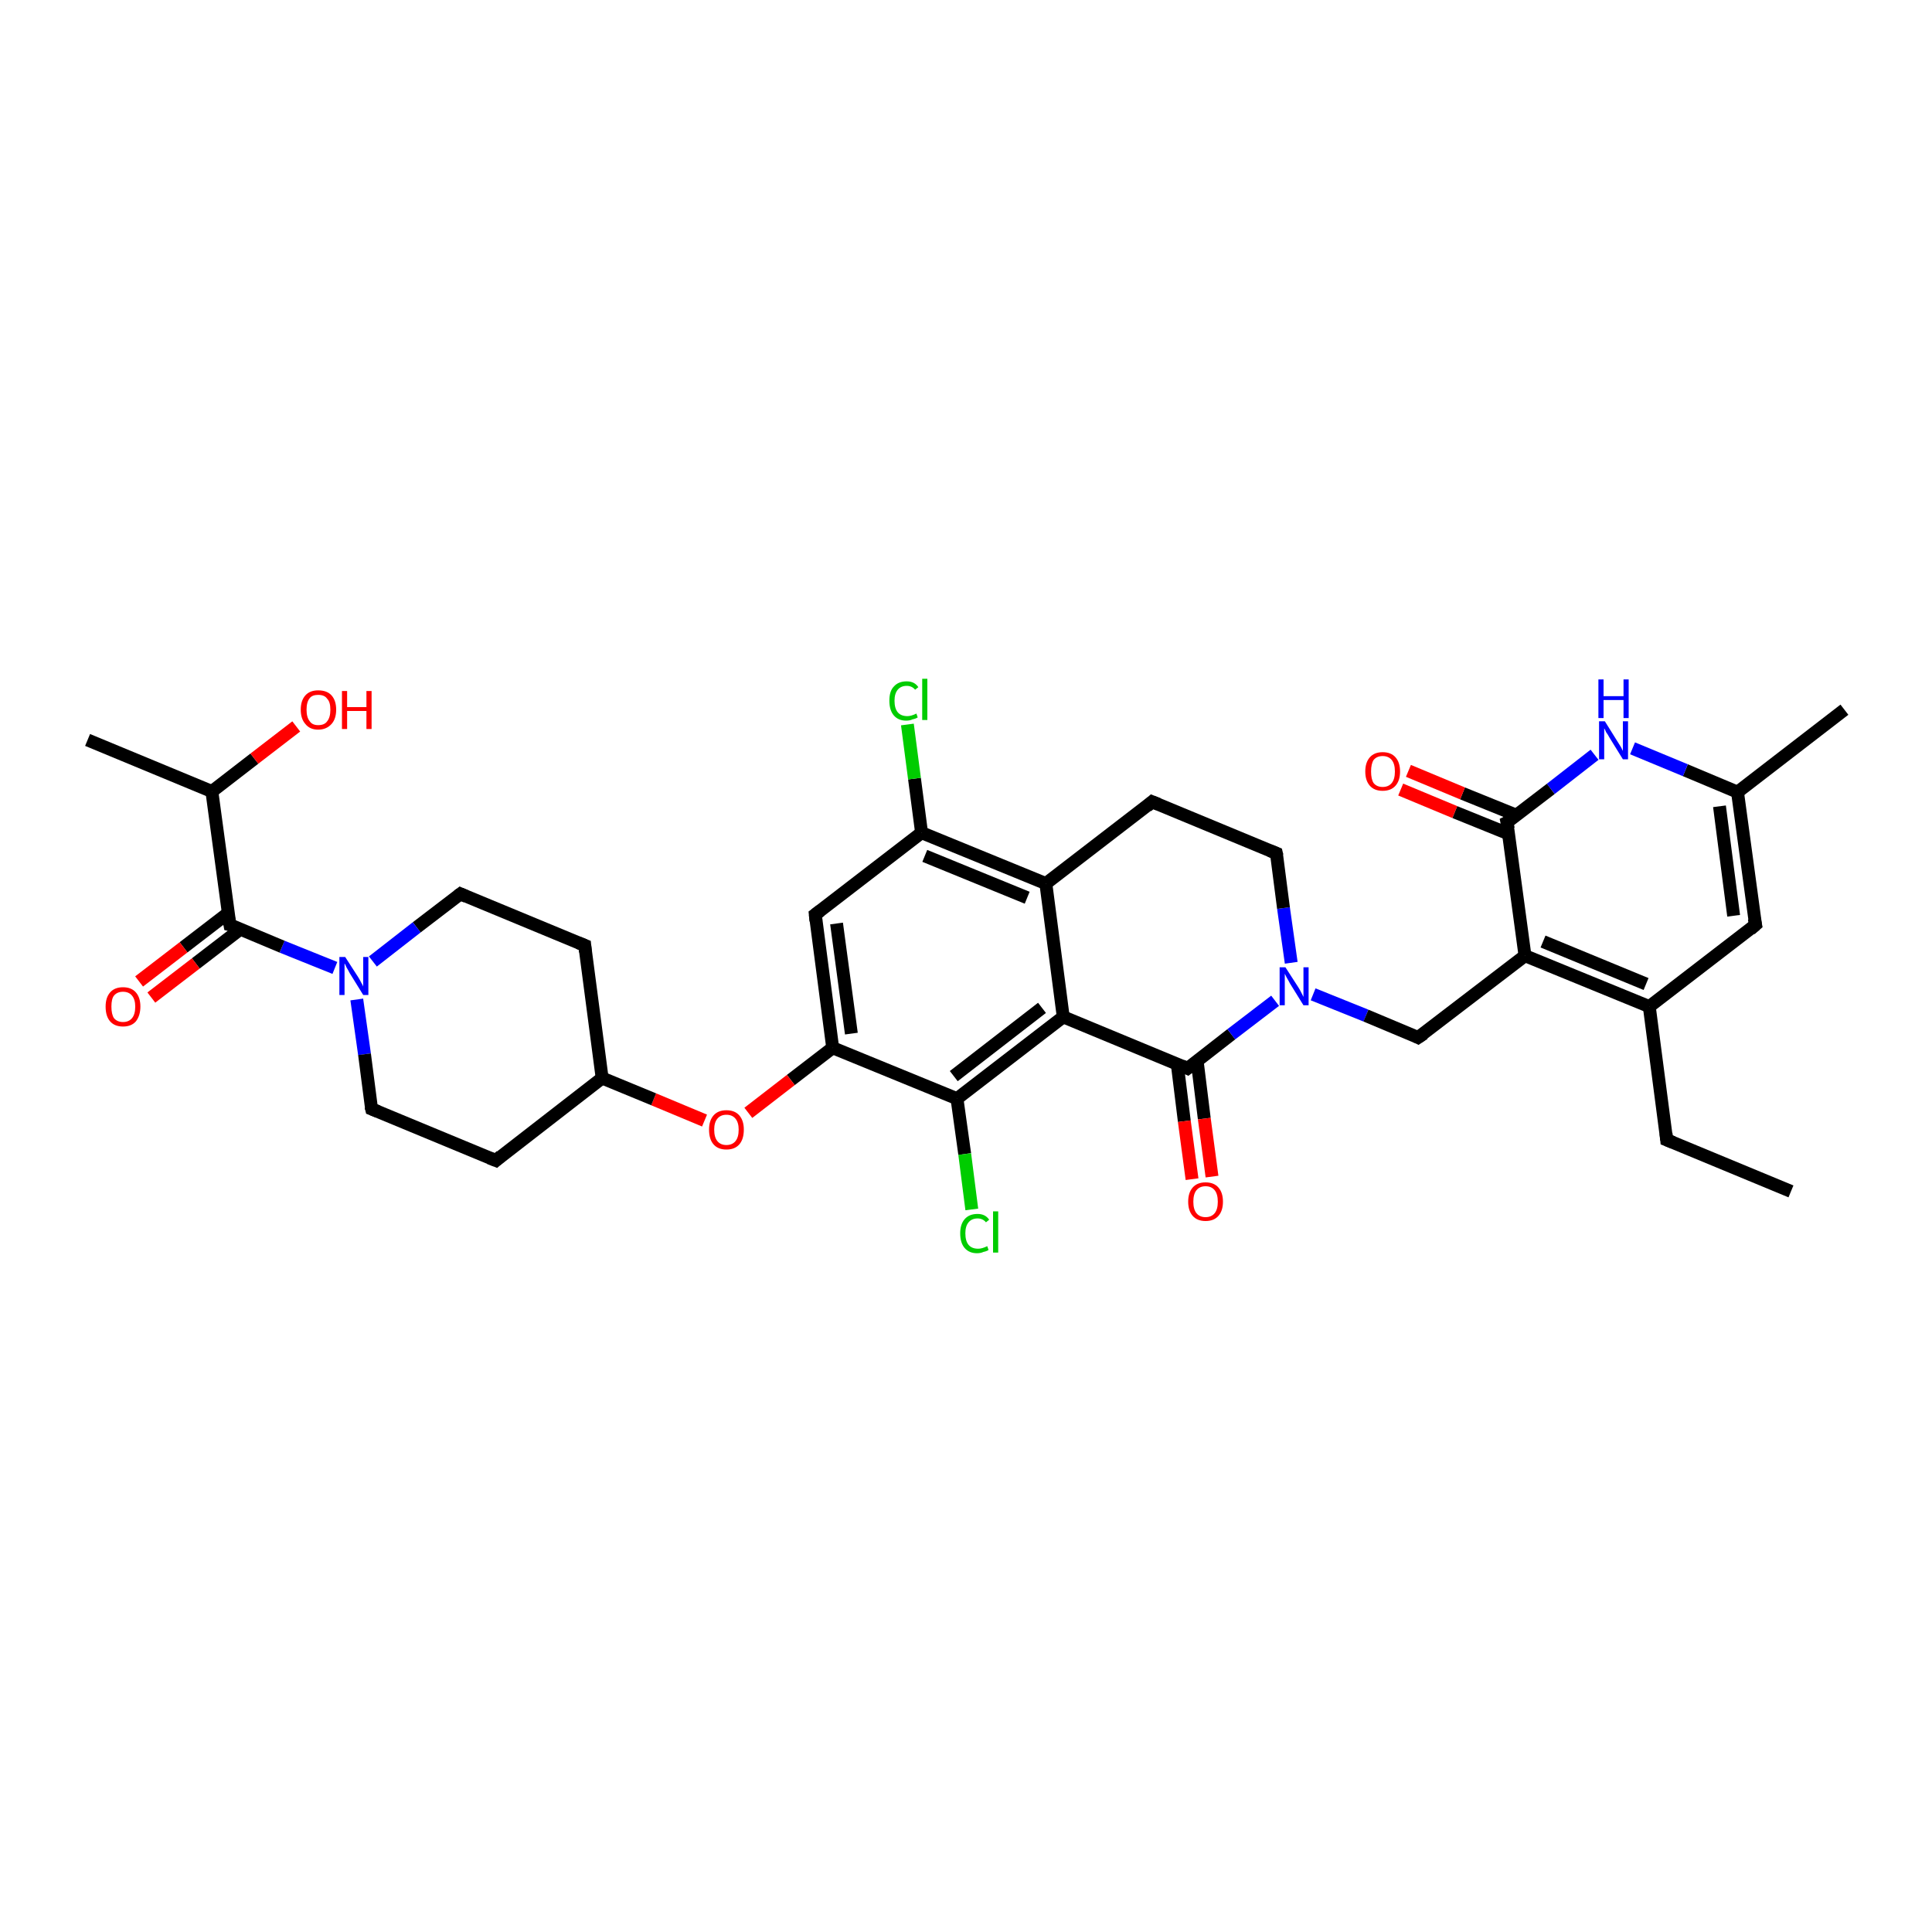 <?xml version='1.0' encoding='iso-8859-1'?>
<svg version='1.1' baseProfile='full'
              xmlns='http://www.w3.org/2000/svg'
                      xmlns:rdkit='http://www.rdkit.org/xml'
                      xmlns:xlink='http://www.w3.org/1999/xlink'
                  xml:space='preserve'
width='300px' height='300px' viewBox='0 0 300 300'>
<!-- END OF HEADER -->
<rect style='opacity:1.0;fill:#FFFFFF;stroke:none' width='300.0' height='300.0' x='0.0' y='0.0'> </rect>
<path class='bond-0 atom-0 atom-1' d='M 162.4,137.2 L 143.1,129.3' style='fill:none;fill-rule:evenodd;stroke:#000000;stroke-width:2.0px;stroke-linecap:butt;stroke-linejoin:miter;stroke-opacity:1' />
<path class='bond-0 atom-0 atom-1' d='M 159.5,139.4 L 143.6,132.9' style='fill:none;fill-rule:evenodd;stroke:#000000;stroke-width:2.0px;stroke-linecap:butt;stroke-linejoin:miter;stroke-opacity:1' />
<path class='bond-1 atom-1 atom-2' d='M 143.1,129.3 L 126.6,142.0' style='fill:none;fill-rule:evenodd;stroke:#000000;stroke-width:2.0px;stroke-linecap:butt;stroke-linejoin:miter;stroke-opacity:1' />
<path class='bond-2 atom-2 atom-3' d='M 126.6,142.0 L 129.3,162.7' style='fill:none;fill-rule:evenodd;stroke:#000000;stroke-width:2.0px;stroke-linecap:butt;stroke-linejoin:miter;stroke-opacity:1' />
<path class='bond-2 atom-2 atom-3' d='M 129.9,143.4 L 132.2,160.5' style='fill:none;fill-rule:evenodd;stroke:#000000;stroke-width:2.0px;stroke-linecap:butt;stroke-linejoin:miter;stroke-opacity:1' />
<path class='bond-3 atom-3 atom-4' d='M 129.3,162.7 L 148.6,170.6' style='fill:none;fill-rule:evenodd;stroke:#000000;stroke-width:2.0px;stroke-linecap:butt;stroke-linejoin:miter;stroke-opacity:1' />
<path class='bond-4 atom-4 atom-5' d='M 148.6,170.6 L 165.1,157.9' style='fill:none;fill-rule:evenodd;stroke:#000000;stroke-width:2.0px;stroke-linecap:butt;stroke-linejoin:miter;stroke-opacity:1' />
<path class='bond-4 atom-4 atom-5' d='M 148.1,167.1 L 161.8,156.5' style='fill:none;fill-rule:evenodd;stroke:#000000;stroke-width:2.0px;stroke-linecap:butt;stroke-linejoin:miter;stroke-opacity:1' />
<path class='bond-5 atom-5 atom-6' d='M 165.1,157.9 L 184.4,165.9' style='fill:none;fill-rule:evenodd;stroke:#000000;stroke-width:2.0px;stroke-linecap:butt;stroke-linejoin:miter;stroke-opacity:1' />
<path class='bond-6 atom-6 atom-7' d='M 182.8,165.2 L 183.9,174.1' style='fill:none;fill-rule:evenodd;stroke:#000000;stroke-width:2.0px;stroke-linecap:butt;stroke-linejoin:miter;stroke-opacity:1' />
<path class='bond-6 atom-6 atom-7' d='M 183.9,174.1 L 185.1,183.1' style='fill:none;fill-rule:evenodd;stroke:#FF0000;stroke-width:2.0px;stroke-linecap:butt;stroke-linejoin:miter;stroke-opacity:1' />
<path class='bond-6 atom-6 atom-7' d='M 185.9,164.8 L 187.0,173.7' style='fill:none;fill-rule:evenodd;stroke:#000000;stroke-width:2.0px;stroke-linecap:butt;stroke-linejoin:miter;stroke-opacity:1' />
<path class='bond-6 atom-6 atom-7' d='M 187.0,173.7 L 188.2,182.7' style='fill:none;fill-rule:evenodd;stroke:#FF0000;stroke-width:2.0px;stroke-linecap:butt;stroke-linejoin:miter;stroke-opacity:1' />
<path class='bond-7 atom-6 atom-8' d='M 184.4,165.9 L 191.2,160.6' style='fill:none;fill-rule:evenodd;stroke:#000000;stroke-width:2.0px;stroke-linecap:butt;stroke-linejoin:miter;stroke-opacity:1' />
<path class='bond-7 atom-6 atom-8' d='M 191.2,160.6 L 198.0,155.4' style='fill:none;fill-rule:evenodd;stroke:#0000FF;stroke-width:2.0px;stroke-linecap:butt;stroke-linejoin:miter;stroke-opacity:1' />
<path class='bond-8 atom-8 atom-9' d='M 200.5,149.5 L 199.3,141.0' style='fill:none;fill-rule:evenodd;stroke:#0000FF;stroke-width:2.0px;stroke-linecap:butt;stroke-linejoin:miter;stroke-opacity:1' />
<path class='bond-8 atom-8 atom-9' d='M 199.3,141.0 L 198.2,132.5' style='fill:none;fill-rule:evenodd;stroke:#000000;stroke-width:2.0px;stroke-linecap:butt;stroke-linejoin:miter;stroke-opacity:1' />
<path class='bond-9 atom-9 atom-10' d='M 198.2,132.5 L 178.9,124.5' style='fill:none;fill-rule:evenodd;stroke:#000000;stroke-width:2.0px;stroke-linecap:butt;stroke-linejoin:miter;stroke-opacity:1' />
<path class='bond-10 atom-8 atom-11' d='M 203.9,154.4 L 212.1,157.7' style='fill:none;fill-rule:evenodd;stroke:#0000FF;stroke-width:2.0px;stroke-linecap:butt;stroke-linejoin:miter;stroke-opacity:1' />
<path class='bond-10 atom-8 atom-11' d='M 212.1,157.7 L 220.2,161.1' style='fill:none;fill-rule:evenodd;stroke:#000000;stroke-width:2.0px;stroke-linecap:butt;stroke-linejoin:miter;stroke-opacity:1' />
<path class='bond-11 atom-11 atom-12' d='M 220.2,161.1 L 236.8,148.4' style='fill:none;fill-rule:evenodd;stroke:#000000;stroke-width:2.0px;stroke-linecap:butt;stroke-linejoin:miter;stroke-opacity:1' />
<path class='bond-12 atom-12 atom-13' d='M 236.8,148.4 L 256.1,156.3' style='fill:none;fill-rule:evenodd;stroke:#000000;stroke-width:2.0px;stroke-linecap:butt;stroke-linejoin:miter;stroke-opacity:1' />
<path class='bond-12 atom-12 atom-13' d='M 239.6,146.2 L 255.6,152.8' style='fill:none;fill-rule:evenodd;stroke:#000000;stroke-width:2.0px;stroke-linecap:butt;stroke-linejoin:miter;stroke-opacity:1' />
<path class='bond-13 atom-13 atom-14' d='M 256.1,156.3 L 272.6,143.6' style='fill:none;fill-rule:evenodd;stroke:#000000;stroke-width:2.0px;stroke-linecap:butt;stroke-linejoin:miter;stroke-opacity:1' />
<path class='bond-14 atom-14 atom-15' d='M 272.6,143.6 L 269.8,123.0' style='fill:none;fill-rule:evenodd;stroke:#000000;stroke-width:2.0px;stroke-linecap:butt;stroke-linejoin:miter;stroke-opacity:1' />
<path class='bond-14 atom-14 atom-15' d='M 269.2,142.2 L 267.0,125.2' style='fill:none;fill-rule:evenodd;stroke:#000000;stroke-width:2.0px;stroke-linecap:butt;stroke-linejoin:miter;stroke-opacity:1' />
<path class='bond-15 atom-15 atom-16' d='M 269.8,123.0 L 286.4,110.2' style='fill:none;fill-rule:evenodd;stroke:#000000;stroke-width:2.0px;stroke-linecap:butt;stroke-linejoin:miter;stroke-opacity:1' />
<path class='bond-16 atom-15 atom-17' d='M 269.8,123.0 L 261.7,119.6' style='fill:none;fill-rule:evenodd;stroke:#000000;stroke-width:2.0px;stroke-linecap:butt;stroke-linejoin:miter;stroke-opacity:1' />
<path class='bond-16 atom-15 atom-17' d='M 261.7,119.6 L 253.5,116.2' style='fill:none;fill-rule:evenodd;stroke:#0000FF;stroke-width:2.0px;stroke-linecap:butt;stroke-linejoin:miter;stroke-opacity:1' />
<path class='bond-17 atom-17 atom-18' d='M 247.6,117.2 L 240.8,122.5' style='fill:none;fill-rule:evenodd;stroke:#0000FF;stroke-width:2.0px;stroke-linecap:butt;stroke-linejoin:miter;stroke-opacity:1' />
<path class='bond-17 atom-17 atom-18' d='M 240.8,122.5 L 234.0,127.7' style='fill:none;fill-rule:evenodd;stroke:#000000;stroke-width:2.0px;stroke-linecap:butt;stroke-linejoin:miter;stroke-opacity:1' />
<path class='bond-18 atom-18 atom-19' d='M 235.5,126.6 L 227.1,123.2' style='fill:none;fill-rule:evenodd;stroke:#000000;stroke-width:2.0px;stroke-linecap:butt;stroke-linejoin:miter;stroke-opacity:1' />
<path class='bond-18 atom-18 atom-19' d='M 227.1,123.2 L 218.7,119.7' style='fill:none;fill-rule:evenodd;stroke:#FF0000;stroke-width:2.0px;stroke-linecap:butt;stroke-linejoin:miter;stroke-opacity:1' />
<path class='bond-18 atom-18 atom-19' d='M 234.3,129.5 L 225.9,126.1' style='fill:none;fill-rule:evenodd;stroke:#000000;stroke-width:2.0px;stroke-linecap:butt;stroke-linejoin:miter;stroke-opacity:1' />
<path class='bond-18 atom-18 atom-19' d='M 225.9,126.1 L 217.5,122.6' style='fill:none;fill-rule:evenodd;stroke:#FF0000;stroke-width:2.0px;stroke-linecap:butt;stroke-linejoin:miter;stroke-opacity:1' />
<path class='bond-19 atom-13 atom-20' d='M 256.1,156.3 L 258.8,177.0' style='fill:none;fill-rule:evenodd;stroke:#000000;stroke-width:2.0px;stroke-linecap:butt;stroke-linejoin:miter;stroke-opacity:1' />
<path class='bond-20 atom-20 atom-21' d='M 258.8,177.0 L 278.1,185.0' style='fill:none;fill-rule:evenodd;stroke:#000000;stroke-width:2.0px;stroke-linecap:butt;stroke-linejoin:miter;stroke-opacity:1' />
<path class='bond-21 atom-4 atom-22' d='M 148.6,170.6 L 149.8,179.2' style='fill:none;fill-rule:evenodd;stroke:#000000;stroke-width:2.0px;stroke-linecap:butt;stroke-linejoin:miter;stroke-opacity:1' />
<path class='bond-21 atom-4 atom-22' d='M 149.8,179.2 L 150.9,187.8' style='fill:none;fill-rule:evenodd;stroke:#00CC00;stroke-width:2.0px;stroke-linecap:butt;stroke-linejoin:miter;stroke-opacity:1' />
<path class='bond-22 atom-3 atom-23' d='M 129.3,162.7 L 122.8,167.7' style='fill:none;fill-rule:evenodd;stroke:#000000;stroke-width:2.0px;stroke-linecap:butt;stroke-linejoin:miter;stroke-opacity:1' />
<path class='bond-22 atom-3 atom-23' d='M 122.8,167.7 L 116.2,172.8' style='fill:none;fill-rule:evenodd;stroke:#FF0000;stroke-width:2.0px;stroke-linecap:butt;stroke-linejoin:miter;stroke-opacity:1' />
<path class='bond-23 atom-23 atom-24' d='M 109.4,174.0 L 101.5,170.7' style='fill:none;fill-rule:evenodd;stroke:#FF0000;stroke-width:2.0px;stroke-linecap:butt;stroke-linejoin:miter;stroke-opacity:1' />
<path class='bond-23 atom-23 atom-24' d='M 101.5,170.7 L 93.5,167.4' style='fill:none;fill-rule:evenodd;stroke:#000000;stroke-width:2.0px;stroke-linecap:butt;stroke-linejoin:miter;stroke-opacity:1' />
<path class='bond-24 atom-24 atom-25' d='M 93.5,167.4 L 90.8,146.8' style='fill:none;fill-rule:evenodd;stroke:#000000;stroke-width:2.0px;stroke-linecap:butt;stroke-linejoin:miter;stroke-opacity:1' />
<path class='bond-25 atom-25 atom-26' d='M 90.8,146.8 L 71.5,138.8' style='fill:none;fill-rule:evenodd;stroke:#000000;stroke-width:2.0px;stroke-linecap:butt;stroke-linejoin:miter;stroke-opacity:1' />
<path class='bond-26 atom-26 atom-27' d='M 71.5,138.8 L 64.7,144.0' style='fill:none;fill-rule:evenodd;stroke:#000000;stroke-width:2.0px;stroke-linecap:butt;stroke-linejoin:miter;stroke-opacity:1' />
<path class='bond-26 atom-26 atom-27' d='M 64.7,144.0 L 57.9,149.3' style='fill:none;fill-rule:evenodd;stroke:#0000FF;stroke-width:2.0px;stroke-linecap:butt;stroke-linejoin:miter;stroke-opacity:1' />
<path class='bond-27 atom-27 atom-28' d='M 55.4,155.2 L 56.6,163.7' style='fill:none;fill-rule:evenodd;stroke:#0000FF;stroke-width:2.0px;stroke-linecap:butt;stroke-linejoin:miter;stroke-opacity:1' />
<path class='bond-27 atom-27 atom-28' d='M 56.6,163.7 L 57.7,172.2' style='fill:none;fill-rule:evenodd;stroke:#000000;stroke-width:2.0px;stroke-linecap:butt;stroke-linejoin:miter;stroke-opacity:1' />
<path class='bond-28 atom-28 atom-29' d='M 57.7,172.2 L 77.0,180.2' style='fill:none;fill-rule:evenodd;stroke:#000000;stroke-width:2.0px;stroke-linecap:butt;stroke-linejoin:miter;stroke-opacity:1' />
<path class='bond-29 atom-27 atom-30' d='M 52.0,150.3 L 43.8,147.0' style='fill:none;fill-rule:evenodd;stroke:#0000FF;stroke-width:2.0px;stroke-linecap:butt;stroke-linejoin:miter;stroke-opacity:1' />
<path class='bond-29 atom-27 atom-30' d='M 43.8,147.0 L 35.7,143.6' style='fill:none;fill-rule:evenodd;stroke:#000000;stroke-width:2.0px;stroke-linecap:butt;stroke-linejoin:miter;stroke-opacity:1' />
<path class='bond-30 atom-30 atom-31' d='M 35.4,141.8 L 28.5,147.1' style='fill:none;fill-rule:evenodd;stroke:#000000;stroke-width:2.0px;stroke-linecap:butt;stroke-linejoin:miter;stroke-opacity:1' />
<path class='bond-30 atom-30 atom-31' d='M 28.5,147.1 L 21.6,152.4' style='fill:none;fill-rule:evenodd;stroke:#FF0000;stroke-width:2.0px;stroke-linecap:butt;stroke-linejoin:miter;stroke-opacity:1' />
<path class='bond-30 atom-30 atom-31' d='M 37.3,144.3 L 30.4,149.6' style='fill:none;fill-rule:evenodd;stroke:#000000;stroke-width:2.0px;stroke-linecap:butt;stroke-linejoin:miter;stroke-opacity:1' />
<path class='bond-30 atom-30 atom-31' d='M 30.4,149.6 L 23.5,154.9' style='fill:none;fill-rule:evenodd;stroke:#FF0000;stroke-width:2.0px;stroke-linecap:butt;stroke-linejoin:miter;stroke-opacity:1' />
<path class='bond-31 atom-30 atom-32' d='M 35.7,143.6 L 32.9,122.9' style='fill:none;fill-rule:evenodd;stroke:#000000;stroke-width:2.0px;stroke-linecap:butt;stroke-linejoin:miter;stroke-opacity:1' />
<path class='bond-32 atom-32 atom-33' d='M 32.9,122.9 L 39.5,117.8' style='fill:none;fill-rule:evenodd;stroke:#000000;stroke-width:2.0px;stroke-linecap:butt;stroke-linejoin:miter;stroke-opacity:1' />
<path class='bond-32 atom-32 atom-33' d='M 39.5,117.8 L 46.0,112.8' style='fill:none;fill-rule:evenodd;stroke:#FF0000;stroke-width:2.0px;stroke-linecap:butt;stroke-linejoin:miter;stroke-opacity:1' />
<path class='bond-33 atom-32 atom-34' d='M 32.9,122.9 L 13.6,114.9' style='fill:none;fill-rule:evenodd;stroke:#000000;stroke-width:2.0px;stroke-linecap:butt;stroke-linejoin:miter;stroke-opacity:1' />
<path class='bond-34 atom-1 atom-35' d='M 143.1,129.3 L 142.0,120.9' style='fill:none;fill-rule:evenodd;stroke:#000000;stroke-width:2.0px;stroke-linecap:butt;stroke-linejoin:miter;stroke-opacity:1' />
<path class='bond-34 atom-1 atom-35' d='M 142.0,120.9 L 140.9,112.5' style='fill:none;fill-rule:evenodd;stroke:#00CC00;stroke-width:2.0px;stroke-linecap:butt;stroke-linejoin:miter;stroke-opacity:1' />
<path class='bond-35 atom-5 atom-0' d='M 165.1,157.9 L 162.4,137.2' style='fill:none;fill-rule:evenodd;stroke:#000000;stroke-width:2.0px;stroke-linecap:butt;stroke-linejoin:miter;stroke-opacity:1' />
<path class='bond-36 atom-10 atom-0' d='M 178.9,124.5 L 162.4,137.2' style='fill:none;fill-rule:evenodd;stroke:#000000;stroke-width:2.0px;stroke-linecap:butt;stroke-linejoin:miter;stroke-opacity:1' />
<path class='bond-37 atom-18 atom-12' d='M 234.0,127.7 L 236.8,148.4' style='fill:none;fill-rule:evenodd;stroke:#000000;stroke-width:2.0px;stroke-linecap:butt;stroke-linejoin:miter;stroke-opacity:1' />
<path class='bond-38 atom-29 atom-24' d='M 77.0,180.2 L 93.5,167.4' style='fill:none;fill-rule:evenodd;stroke:#000000;stroke-width:2.0px;stroke-linecap:butt;stroke-linejoin:miter;stroke-opacity:1' />
<path d='M 127.4,141.4 L 126.6,142.0 L 126.7,143.0' style='fill:none;stroke:#000000;stroke-width:2.0px;stroke-linecap:butt;stroke-linejoin:miter;stroke-opacity:1;' />
<path d='M 183.5,165.5 L 184.4,165.9 L 184.8,165.6' style='fill:none;stroke:#000000;stroke-width:2.0px;stroke-linecap:butt;stroke-linejoin:miter;stroke-opacity:1;' />
<path d='M 198.3,132.9 L 198.2,132.5 L 197.2,132.1' style='fill:none;stroke:#000000;stroke-width:2.0px;stroke-linecap:butt;stroke-linejoin:miter;stroke-opacity:1;' />
<path d='M 179.9,124.9 L 178.9,124.5 L 178.1,125.2' style='fill:none;stroke:#000000;stroke-width:2.0px;stroke-linecap:butt;stroke-linejoin:miter;stroke-opacity:1;' />
<path d='M 219.8,160.9 L 220.2,161.1 L 221.1,160.5' style='fill:none;stroke:#000000;stroke-width:2.0px;stroke-linecap:butt;stroke-linejoin:miter;stroke-opacity:1;' />
<path d='M 271.8,144.3 L 272.6,143.6 L 272.4,142.6' style='fill:none;stroke:#000000;stroke-width:2.0px;stroke-linecap:butt;stroke-linejoin:miter;stroke-opacity:1;' />
<path d='M 234.4,127.5 L 234.0,127.7 L 234.2,128.7' style='fill:none;stroke:#000000;stroke-width:2.0px;stroke-linecap:butt;stroke-linejoin:miter;stroke-opacity:1;' />
<path d='M 258.7,176.0 L 258.8,177.0 L 259.8,177.4' style='fill:none;stroke:#000000;stroke-width:2.0px;stroke-linecap:butt;stroke-linejoin:miter;stroke-opacity:1;' />
<path d='M 90.9,147.8 L 90.8,146.8 L 89.8,146.4' style='fill:none;stroke:#000000;stroke-width:2.0px;stroke-linecap:butt;stroke-linejoin:miter;stroke-opacity:1;' />
<path d='M 72.4,139.2 L 71.5,138.8 L 71.1,139.1' style='fill:none;stroke:#000000;stroke-width:2.0px;stroke-linecap:butt;stroke-linejoin:miter;stroke-opacity:1;' />
<path d='M 57.6,171.8 L 57.7,172.2 L 58.7,172.6' style='fill:none;stroke:#000000;stroke-width:2.0px;stroke-linecap:butt;stroke-linejoin:miter;stroke-opacity:1;' />
<path d='M 76.0,179.8 L 77.0,180.2 L 77.8,179.5' style='fill:none;stroke:#000000;stroke-width:2.0px;stroke-linecap:butt;stroke-linejoin:miter;stroke-opacity:1;' />
<path d='M 36.1,143.7 L 35.7,143.6 L 35.5,142.5' style='fill:none;stroke:#000000;stroke-width:2.0px;stroke-linecap:butt;stroke-linejoin:miter;stroke-opacity:1;' />
<path class='atom-7' d='M 184.5 186.6
Q 184.5 185.2, 185.2 184.4
Q 185.9 183.6, 187.2 183.6
Q 188.5 183.6, 189.2 184.4
Q 189.9 185.2, 189.9 186.6
Q 189.9 188.0, 189.2 188.8
Q 188.5 189.6, 187.2 189.6
Q 185.9 189.6, 185.2 188.8
Q 184.5 188.0, 184.5 186.6
M 187.2 189.0
Q 188.1 189.0, 188.6 188.4
Q 189.1 187.8, 189.1 186.6
Q 189.1 185.4, 188.6 184.8
Q 188.1 184.2, 187.2 184.2
Q 186.3 184.2, 185.8 184.8
Q 185.3 185.4, 185.3 186.6
Q 185.3 187.8, 185.8 188.4
Q 186.3 189.0, 187.2 189.0
' fill='#FF0000'/>
<path class='atom-8' d='M 199.6 150.2
L 201.6 153.3
Q 201.8 153.6, 202.1 154.2
Q 202.4 154.8, 202.4 154.8
L 202.4 150.2
L 203.2 150.2
L 203.2 156.1
L 202.4 156.1
L 200.3 152.7
Q 200.1 152.3, 199.8 151.8
Q 199.6 151.4, 199.5 151.2
L 199.5 156.1
L 198.7 156.1
L 198.7 150.2
L 199.6 150.2
' fill='#0000FF'/>
<path class='atom-17' d='M 249.2 112.0
L 251.2 115.2
Q 251.4 115.5, 251.7 116.0
Q 252.0 116.6, 252.0 116.6
L 252.0 112.0
L 252.8 112.0
L 252.8 117.9
L 252.0 117.9
L 249.9 114.5
Q 249.7 114.1, 249.4 113.7
Q 249.2 113.2, 249.1 113.1
L 249.1 117.9
L 248.3 117.9
L 248.3 112.0
L 249.2 112.0
' fill='#0000FF'/>
<path class='atom-17' d='M 248.2 105.5
L 249.0 105.5
L 249.0 108.1
L 252.1 108.1
L 252.1 105.5
L 252.9 105.5
L 252.9 111.5
L 252.1 111.5
L 252.1 108.7
L 249.0 108.7
L 249.0 111.5
L 248.2 111.5
L 248.2 105.5
' fill='#0000FF'/>
<path class='atom-19' d='M 212.0 119.8
Q 212.0 118.4, 212.7 117.6
Q 213.4 116.8, 214.7 116.8
Q 216.0 116.8, 216.7 117.6
Q 217.4 118.4, 217.4 119.8
Q 217.4 121.2, 216.7 122.0
Q 216.0 122.8, 214.7 122.8
Q 213.4 122.8, 212.7 122.0
Q 212.0 121.2, 212.0 119.8
M 214.7 122.2
Q 215.6 122.2, 216.1 121.6
Q 216.6 121.0, 216.6 119.8
Q 216.6 118.6, 216.1 118.0
Q 215.6 117.4, 214.7 117.4
Q 213.8 117.4, 213.3 118.0
Q 212.9 118.6, 212.9 119.8
Q 212.9 121.0, 213.3 121.6
Q 213.8 122.2, 214.7 122.2
' fill='#FF0000'/>
<path class='atom-22' d='M 149.1 191.5
Q 149.1 190.1, 149.8 189.3
Q 150.5 188.5, 151.8 188.5
Q 153.0 188.5, 153.6 189.4
L 153.1 189.8
Q 152.6 189.2, 151.8 189.2
Q 150.9 189.2, 150.4 189.8
Q 149.9 190.4, 149.9 191.5
Q 149.9 192.7, 150.4 193.3
Q 150.9 193.9, 151.9 193.9
Q 152.5 193.9, 153.3 193.5
L 153.5 194.1
Q 153.2 194.3, 152.7 194.4
Q 152.3 194.6, 151.7 194.6
Q 150.5 194.6, 149.8 193.8
Q 149.1 193.0, 149.1 191.5
' fill='#00CC00'/>
<path class='atom-22' d='M 154.2 188.1
L 155.0 188.1
L 155.0 194.5
L 154.2 194.5
L 154.2 188.1
' fill='#00CC00'/>
<path class='atom-23' d='M 110.1 175.4
Q 110.1 174.0, 110.8 173.2
Q 111.5 172.4, 112.8 172.4
Q 114.1 172.4, 114.8 173.2
Q 115.5 174.0, 115.5 175.4
Q 115.5 176.9, 114.8 177.7
Q 114.1 178.5, 112.8 178.5
Q 111.5 178.5, 110.8 177.7
Q 110.1 176.9, 110.1 175.4
M 112.8 177.8
Q 113.7 177.8, 114.2 177.2
Q 114.7 176.6, 114.7 175.4
Q 114.7 174.3, 114.2 173.7
Q 113.7 173.1, 112.8 173.1
Q 111.9 173.1, 111.4 173.7
Q 110.9 174.3, 110.9 175.4
Q 110.9 176.6, 111.4 177.2
Q 111.9 177.8, 112.8 177.8
' fill='#FF0000'/>
<path class='atom-27' d='M 53.6 148.6
L 55.6 151.7
Q 55.8 152.0, 56.1 152.6
Q 56.4 153.1, 56.4 153.2
L 56.4 148.6
L 57.2 148.6
L 57.2 154.5
L 56.4 154.5
L 54.3 151.1
Q 54.1 150.7, 53.8 150.2
Q 53.6 149.7, 53.5 149.6
L 53.5 154.5
L 52.7 154.5
L 52.7 148.6
L 53.6 148.6
' fill='#0000FF'/>
<path class='atom-31' d='M 16.4 156.3
Q 16.4 154.9, 17.1 154.1
Q 17.8 153.3, 19.1 153.3
Q 20.4 153.3, 21.1 154.1
Q 21.8 154.9, 21.8 156.3
Q 21.8 157.7, 21.1 158.6
Q 20.4 159.4, 19.1 159.4
Q 17.8 159.4, 17.1 158.6
Q 16.4 157.8, 16.4 156.3
M 19.1 158.7
Q 20.0 158.7, 20.5 158.1
Q 21.0 157.5, 21.0 156.3
Q 21.0 155.2, 20.5 154.6
Q 20.0 154.0, 19.1 154.0
Q 18.2 154.0, 17.7 154.6
Q 17.3 155.1, 17.3 156.3
Q 17.3 157.5, 17.7 158.1
Q 18.2 158.7, 19.1 158.7
' fill='#FF0000'/>
<path class='atom-33' d='M 46.7 110.2
Q 46.7 108.8, 47.4 108.0
Q 48.1 107.2, 49.4 107.2
Q 50.8 107.2, 51.5 108.0
Q 52.2 108.8, 52.2 110.2
Q 52.2 111.6, 51.5 112.4
Q 50.7 113.3, 49.4 113.3
Q 48.1 113.3, 47.4 112.4
Q 46.7 111.6, 46.7 110.2
M 49.4 112.6
Q 50.4 112.6, 50.8 112.0
Q 51.3 111.4, 51.3 110.2
Q 51.3 109.0, 50.8 108.5
Q 50.4 107.9, 49.4 107.9
Q 48.5 107.9, 48.1 108.4
Q 47.6 109.0, 47.6 110.2
Q 47.6 111.4, 48.1 112.0
Q 48.5 112.6, 49.4 112.6
' fill='#FF0000'/>
<path class='atom-33' d='M 53.1 107.3
L 53.9 107.3
L 53.9 109.8
L 56.9 109.8
L 56.9 107.3
L 57.7 107.3
L 57.7 113.2
L 56.9 113.2
L 56.9 110.4
L 53.9 110.4
L 53.9 113.2
L 53.1 113.2
L 53.1 107.3
' fill='#FF0000'/>
<path class='atom-35' d='M 138.1 108.8
Q 138.1 107.3, 138.8 106.6
Q 139.5 105.8, 140.8 105.8
Q 142.0 105.8, 142.6 106.7
L 142.1 107.1
Q 141.6 106.5, 140.8 106.5
Q 139.9 106.5, 139.4 107.1
Q 138.9 107.7, 138.9 108.8
Q 138.9 110.0, 139.4 110.6
Q 139.9 111.2, 140.9 111.2
Q 141.5 111.2, 142.3 110.8
L 142.5 111.4
Q 142.2 111.6, 141.7 111.7
Q 141.3 111.9, 140.7 111.9
Q 139.5 111.9, 138.8 111.1
Q 138.1 110.3, 138.1 108.8
' fill='#00CC00'/>
<path class='atom-35' d='M 143.2 105.4
L 144.0 105.4
L 144.0 111.8
L 143.2 111.8
L 143.2 105.4
' fill='#00CC00'/>
</svg>
